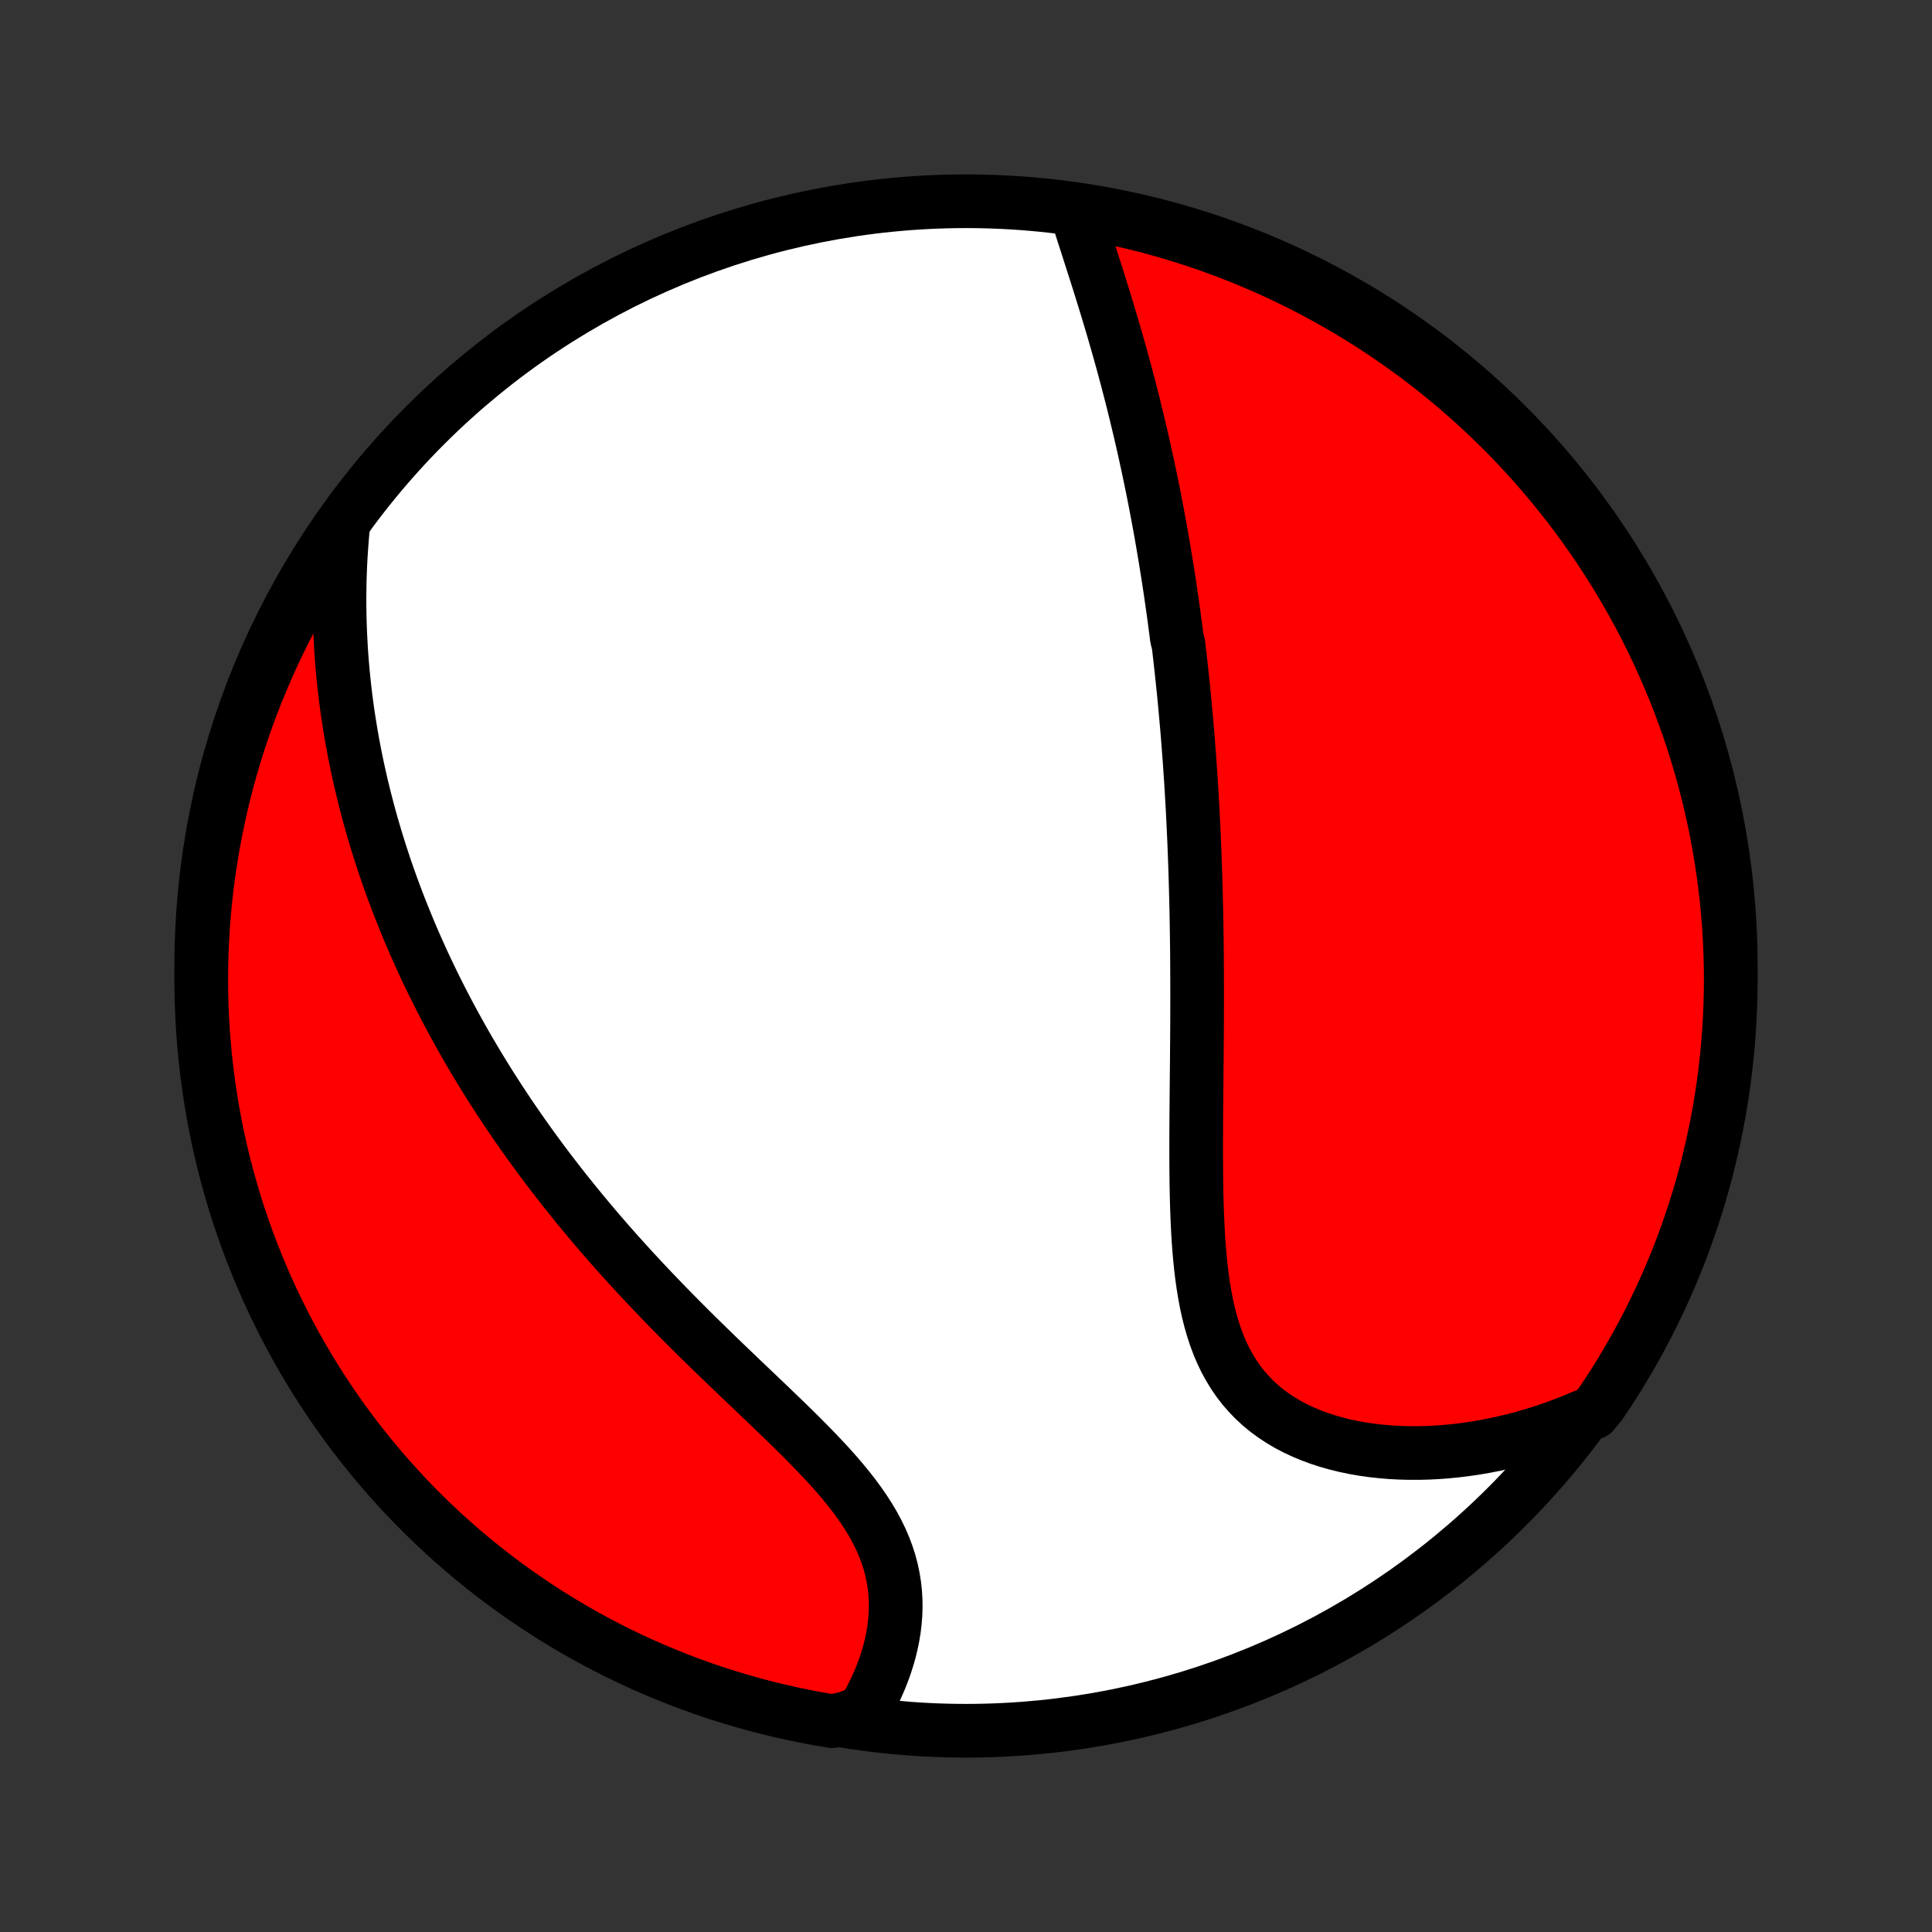 <?xml version="1.0" encoding="utf-8" standalone="no"?>
<!DOCTYPE svg PUBLIC "-//W3C//DTD SVG 1.1//EN"
  "http://www.w3.org/Graphics/SVG/1.1/DTD/svg11.dtd">
<!-- Created with matplotlib (http://matplotlib.org/) -->
<svg height="72pt" version="1.1" viewBox="0 0 72 72" width="72pt" xmlns="http://www.w3.org/2000/svg" xmlns:xlink="http://www.w3.org/1999/xlink">
 <rect x="0" y="0" width="72" height="72" fill="#333333" stroke="none"/>
 <defs>
  <style type="text/css">
*{stroke-linecap:butt;stroke-linejoin:round;}
  </style>
 </defs>
 <g id="figure_1">
  <g id="patch_1">
   <path d="
M0 72
L72 72
L72 0
L0 0
z
" style="fill:none;"/>
  </g>
  <g id="axes_1">
   <g id="PatchCollection_1">
    <defs>
     <path d="
M36 -7.5
C43.558 -7.5 50.808 -10.503 56.153 -15.848
C61.497 -21.192 64.5 -28.442 64.5 -36
C64.5 -43.558 61.497 -50.808 56.153 -56.153
C50.808 -61.497 43.558 -64.5 36 -64.5
C28.442 -64.5 21.192 -61.497 15.848 -56.153
C10.503 -50.808 7.5 -43.558 7.5 -36
C7.5 -28.442 10.503 -21.192 15.848 -15.848
C21.192 -10.503 28.442 -7.5 36 -7.5
z
" id="C0_0_a811fe30f3"/>
     <path d="
M40.102 -64.138
L40.184 -63.878
L40.267 -63.617
L40.35 -63.354
L40.435 -63.091
L40.52 -62.827
L40.605 -62.562
L40.69 -62.297
L40.775 -62.032
L40.86 -61.766
L40.944 -61.5
L41.028 -61.234
L41.11 -60.968
L41.192 -60.702
L41.273 -60.436
L41.353 -60.17
L41.432 -59.905
L41.51 -59.64
L41.586 -59.376
L41.662 -59.112
L41.736 -58.849
L41.809 -58.586
L41.881 -58.323
L41.952 -58.061
L42.021 -57.8
L42.089 -57.54
L42.156 -57.28
L42.222 -57.02
L42.286 -56.762
L42.349 -56.504
L42.411 -56.246
L42.472 -55.99
L42.532 -55.734
L42.59 -55.478
L42.648 -55.224
L42.704 -54.969
L42.759 -54.716
L42.813 -54.463
L42.866 -54.21
L42.918 -53.958
L42.969 -53.707
L43.019 -53.456
L43.068 -53.205
L43.115 -52.955
L43.162 -52.705
L43.208 -52.456
L43.253 -52.207
L43.297 -51.958
L43.34 -51.709
L43.382 -51.461
L43.424 -51.212
L43.464 -50.964
L43.504 -50.716
L43.543 -50.468
L43.581 -50.22
L43.618 -49.972
L43.654 -49.724
L43.69 -49.476
L43.725 -49.228
L43.759 -48.979
L43.792 -48.73
L43.825 -48.481
L43.856 -48.232
L43.918 -47.982
L43.948 -47.731
L43.977 -47.48
L44.005 -47.229
L44.033 -46.977
L44.06 -46.724
L44.086 -46.471
L44.112 -46.217
L44.137 -45.962
L44.161 -45.706
L44.185 -45.45
L44.208 -45.192
L44.231 -44.934
L44.253 -44.674
L44.274 -44.413
L44.294 -44.152
L44.314 -43.889
L44.334 -43.624
L44.352 -43.359
L44.37 -43.092
L44.388 -42.823
L44.404 -42.553
L44.42 -42.282
L44.436 -42.009
L44.451 -41.734
L44.465 -41.458
L44.478 -41.18
L44.491 -40.901
L44.504 -40.619
L44.515 -40.335
L44.526 -40.05
L44.536 -39.763
L44.546 -39.473
L44.555 -39.182
L44.563 -38.889
L44.571 -38.593
L44.578 -38.295
L44.585 -37.995
L44.59 -37.693
L44.595 -37.388
L44.6 -37.081
L44.604 -36.772
L44.607 -36.461
L44.609 -36.147
L44.611 -35.83
L44.612 -35.512
L44.613 -35.191
L44.613 -34.867
L44.613 -34.541
L44.612 -34.213
L44.611 -33.883
L44.609 -33.55
L44.607 -33.214
L44.604 -32.877
L44.602 -32.537
L44.599 -32.196
L44.595 -31.852
L44.592 -31.506
L44.589 -31.158
L44.586 -30.809
L44.583 -30.458
L44.581 -30.105
L44.579 -29.752
L44.578 -29.396
L44.578 -29.04
L44.579 -28.683
L44.581 -28.326
L44.585 -27.968
L44.591 -27.61
L44.599 -27.253
L44.61 -26.895
L44.624 -26.539
L44.641 -26.184
L44.661 -25.83
L44.687 -25.479
L44.717 -25.13
L44.752 -24.783
L44.793 -24.44
L44.841 -24.101
L44.896 -23.766
L44.958 -23.436
L45.029 -23.111
L45.11 -22.792
L45.2 -22.48
L45.3 -22.175
L45.412 -21.877
L45.535 -21.588
L45.67 -21.308
L45.818 -21.037
L45.978 -20.775
L46.151 -20.524
L46.337 -20.284
L46.537 -20.054
L46.749 -19.835
L46.974 -19.628
L47.211 -19.433
L47.46 -19.249
L47.72 -19.078
L47.991 -18.917
L48.272 -18.769
L48.563 -18.633
L48.862 -18.508
L49.169 -18.394
L49.484 -18.292
L49.805 -18.201
L50.132 -18.121
L50.464 -18.052
L50.8 -17.993
L51.14 -17.945
L51.484 -17.907
L51.83 -17.878
L52.178 -17.86
L52.528 -17.851
L52.879 -17.851
L53.23 -17.86
L53.582 -17.878
L53.934 -17.905
L54.285 -17.94
L54.635 -17.983
L54.984 -18.035
L55.331 -18.094
L55.677 -18.161
L56.021 -18.235
L56.363 -18.317
L56.702 -18.405
L57.039 -18.501
L57.373 -18.603
L57.704 -18.712
L58.033 -18.828
L58.358 -18.95
L58.68 -19.077
L58.999 -19.211
L59.374 -19.351
L59.655 -19.694
L59.929 -20.104
L60.196 -20.519
L60.455 -20.939
L60.706 -21.364
L60.951 -21.793
L61.187 -22.226
L61.416 -22.664
L61.637 -23.105
L61.851 -23.551
L62.056 -24
L62.254 -24.453
L62.443 -24.91
L62.625 -25.369
L62.798 -25.833
L62.963 -26.299
L63.12 -26.768
L63.269 -27.24
L63.41 -27.715
L63.542 -28.192
L63.665 -28.671
L63.781 -29.153
L63.887 -29.637
L63.986 -30.123
L64.076 -30.61
L64.157 -31.1
L64.23 -31.59
L64.293 -32.083
L64.349 -32.576
L64.396 -33.07
L64.434 -33.565
L64.463 -34.061
L64.484 -34.558
L64.496 -35.055
L64.5 -35.552
L64.495 -36.049
L64.481 -36.547
L64.458 -37.044
L64.427 -37.541
L64.387 -38.037
L64.339 -38.533
L64.281 -39.028
L64.216 -39.522
L64.141 -40.015
L64.058 -40.507
L63.967 -40.998
L63.867 -41.486
L63.758 -41.974
L63.641 -42.459
L63.516 -42.943
L63.382 -43.424
L63.24 -43.903
L63.09 -44.38
L62.931 -44.854
L62.764 -45.325
L62.589 -45.794
L62.406 -46.26
L62.215 -46.722
L62.016 -47.181
L61.809 -47.637
L61.594 -48.089
L61.371 -48.538
L61.141 -48.983
L60.903 -49.423
L60.657 -49.86
L60.404 -50.293
L60.143 -50.721
L59.875 -51.145
L59.6 -51.564
L59.318 -51.978
L59.028 -52.387
L58.731 -52.792
L58.428 -53.191
L58.117 -53.585
L57.8 -53.974
L57.477 -54.357
L57.147 -54.735
L56.81 -55.107
L56.467 -55.473
L56.118 -55.833
L55.762 -56.187
L55.401 -56.535
L55.033 -56.877
L54.66 -57.213
L54.282 -57.542
L53.897 -57.864
L53.507 -58.18
L53.112 -58.489
L52.712 -58.791
L52.306 -59.086
L51.896 -59.374
L51.481 -59.655
L51.061 -59.929
L50.636 -60.196
L50.207 -60.455
L49.774 -60.706
L49.336 -60.951
L48.895 -61.187
L48.449 -61.416
L48 -61.637
L47.547 -61.851
L47.09 -62.056
L46.63 -62.254
L46.167 -62.443
L45.701 -62.625
L45.232 -62.798
L44.76 -62.963
L44.285 -63.12
L43.808 -63.269
L43.329 -63.41
L42.847 -63.542
L42.363 -63.665
L41.877 -63.781
L41.39 -63.887
L40.9 -63.986
z
" id="C0_1_e92a5b2129"/>
     <path d="
M12.79 -52.429
L12.758 -52.086
L12.731 -51.745
L12.707 -51.406
L12.688 -51.07
L12.673 -50.737
L12.662 -50.406
L12.656 -50.077
L12.652 -49.751
L12.653 -49.428
L12.657 -49.107
L12.665 -48.789
L12.676 -48.473
L12.691 -48.159
L12.708 -47.848
L12.729 -47.539
L12.753 -47.233
L12.78 -46.929
L12.81 -46.627
L12.843 -46.328
L12.878 -46.03
L12.916 -45.735
L12.957 -45.442
L13.001 -45.151
L13.047 -44.861
L13.095 -44.574
L13.146 -44.289
L13.2 -44.005
L13.255 -43.723
L13.313 -43.443
L13.374 -43.165
L13.436 -42.888
L13.501 -42.613
L13.568 -42.339
L13.637 -42.067
L13.708 -41.796
L13.781 -41.526
L13.856 -41.258
L13.934 -40.991
L14.013 -40.725
L14.095 -40.46
L14.178 -40.197
L14.264 -39.934
L14.351 -39.672
L14.441 -39.411
L14.533 -39.151
L14.626 -38.892
L14.722 -38.634
L14.819 -38.376
L14.919 -38.119
L15.021 -37.863
L15.125 -37.607
L15.23 -37.351
L15.338 -37.096
L15.448 -36.842
L15.561 -36.587
L15.675 -36.333
L15.791 -36.08
L15.91 -35.826
L16.031 -35.573
L16.154 -35.32
L16.279 -35.067
L16.407 -34.814
L16.537 -34.561
L16.669 -34.308
L16.804 -34.054
L16.941 -33.801
L17.081 -33.548
L17.223 -33.294
L17.367 -33.04
L17.515 -32.786
L17.665 -32.532
L17.817 -32.277
L17.972 -32.022
L18.13 -31.766
L18.291 -31.51
L18.455 -31.254
L18.621 -30.997
L18.791 -30.739
L18.963 -30.481
L19.139 -30.223
L19.317 -29.964
L19.499 -29.704
L19.684 -29.444
L19.872 -29.183
L20.064 -28.922
L20.258 -28.66
L20.456 -28.397
L20.658 -28.134
L20.863 -27.87
L21.071 -27.605
L21.283 -27.34
L21.498 -27.074
L21.717 -26.808
L21.939 -26.541
L22.165 -26.273
L22.394 -26.005
L22.627 -25.736
L22.864 -25.467
L23.104 -25.198
L23.348 -24.928
L23.595 -24.657
L23.846 -24.387
L24.099 -24.116
L24.357 -23.844
L24.617 -23.573
L24.88 -23.301
L25.147 -23.029
L25.416 -22.757
L25.688 -22.485
L25.962 -22.213
L26.239 -21.942
L26.517 -21.67
L26.798 -21.398
L27.079 -21.127
L27.362 -20.856
L27.646 -20.585
L27.93 -20.314
L28.213 -20.044
L28.496 -19.774
L28.778 -19.505
L29.058 -19.235
L29.336 -18.966
L29.611 -18.698
L29.882 -18.429
L30.148 -18.16
L30.409 -17.892
L30.664 -17.623
L30.913 -17.354
L31.153 -17.085
L31.385 -16.815
L31.607 -16.545
L31.819 -16.274
L32.019 -16.003
L32.208 -15.73
L32.384 -15.456
L32.547 -15.182
L32.696 -14.906
L32.83 -14.63
L32.95 -14.352
L33.055 -14.073
L33.146 -13.794
L33.221 -13.514
L33.281 -13.233
L33.327 -12.952
L33.359 -12.671
L33.377 -12.391
L33.381 -12.111
L33.372 -11.832
L33.35 -11.555
L33.317 -11.279
L33.272 -11.005
L33.216 -10.733
L33.15 -10.463
L33.074 -10.197
L32.989 -9.933
L32.895 -9.673
L32.793 -9.416
L32.683 -9.163
L32.565 -8.914
L32.441 -8.669
L32.309 -8.429
L32.172 -8.192
L31.511 -7.961
L31.021 -7.856
L30.532 -7.938
L30.044 -8.03
L29.559 -8.129
L29.075 -8.237
L28.594 -8.354
L28.115 -8.479
L27.638 -8.613
L27.164 -8.754
L26.692 -8.904
L26.223 -9.063
L25.758 -9.229
L25.295 -9.404
L24.836 -9.587
L24.38 -9.778
L23.927 -9.977
L23.479 -10.183
L23.034 -10.398
L22.593 -10.62
L22.156 -10.851
L21.723 -11.088
L21.295 -11.334
L20.871 -11.587
L20.452 -11.847
L20.037 -12.115
L19.628 -12.39
L19.223 -12.672
L18.824 -12.961
L18.429 -13.258
L18.04 -13.561
L17.657 -13.871
L17.279 -14.188
L16.907 -14.511
L16.541 -14.841
L16.18 -15.178
L15.826 -15.52
L15.477 -15.869
L15.135 -16.224
L14.8 -16.586
L14.47 -16.953
L14.148 -17.326
L13.832 -17.704
L13.523 -18.088
L13.22 -18.478
L12.925 -18.873
L12.636 -19.273
L12.355 -19.678
L12.081 -20.089
L11.814 -20.504
L11.555 -20.924
L11.303 -21.348
L11.058 -21.777
L10.822 -22.21
L10.592 -22.647
L10.371 -23.089
L10.157 -23.534
L9.951 -23.983
L9.754 -24.436
L9.564 -24.893
L9.382 -25.352
L9.208 -25.815
L9.043 -26.282
L8.885 -26.75
L8.736 -27.222
L8.596 -27.697
L8.463 -28.174
L8.339 -28.654
L8.224 -29.135
L8.116 -29.619
L8.018 -30.105
L7.928 -30.592
L7.846 -31.081
L7.773 -31.572
L7.709 -32.064
L7.653 -32.557
L7.606 -33.052
L7.567 -33.547
L7.537 -34.043
L7.516 -34.539
L7.504 -35.036
L7.5 -35.533
L7.505 -36.031
L7.518 -36.528
L7.541 -37.026
L7.572 -37.522
L7.611 -38.019
L7.659 -38.515
L7.716 -39.01
L7.782 -39.504
L7.856 -39.997
L7.938 -40.489
L8.03 -40.979
L8.129 -41.468
L8.237 -41.956
L8.354 -42.441
L8.479 -42.925
L8.613 -43.406
L8.754 -43.885
L8.904 -44.362
L9.063 -44.836
L9.229 -45.308
L9.404 -45.777
L9.587 -46.242
L9.778 -46.705
L9.977 -47.164
L10.183 -47.62
L10.398 -48.073
L10.62 -48.521
L10.851 -48.966
L11.088 -49.407
L11.334 -49.844
L11.587 -50.277
L11.847 -50.705
L12.115 -51.129
L12.39 -51.548
z
" id="C0_2_b154384fc0"/>
    </defs>
    <g clip-path="url(#p1bffca34e9)">
     <use style="fill:#ffffff;stroke:#000000;stroke-width:2.0;" x="0.0" xlink:href="#C0_0_a811fe30f3" y="72.0"/>
    </g>
    <g clip-path="url(#p1bffca34e9)">
     <use style="fill:#ff0000;stroke:#000000;stroke-width:2.0;" x="0.0" xlink:href="#C0_1_e92a5b2129" y="72.0"/>
    </g>
    <g clip-path="url(#p1bffca34e9)">
     <use style="fill:#ff0000;stroke:#000000;stroke-width:2.0;" x="0.0" xlink:href="#C0_2_b154384fc0" y="72.0"/>
    </g>
   </g>
  </g>
 </g>
 <defs>
  <clipPath id="p1bffca34e9">
   <rect height="72.0" width="72.0" x="0.0" y="0.0"/>
  </clipPath>
 </defs>
</svg>
